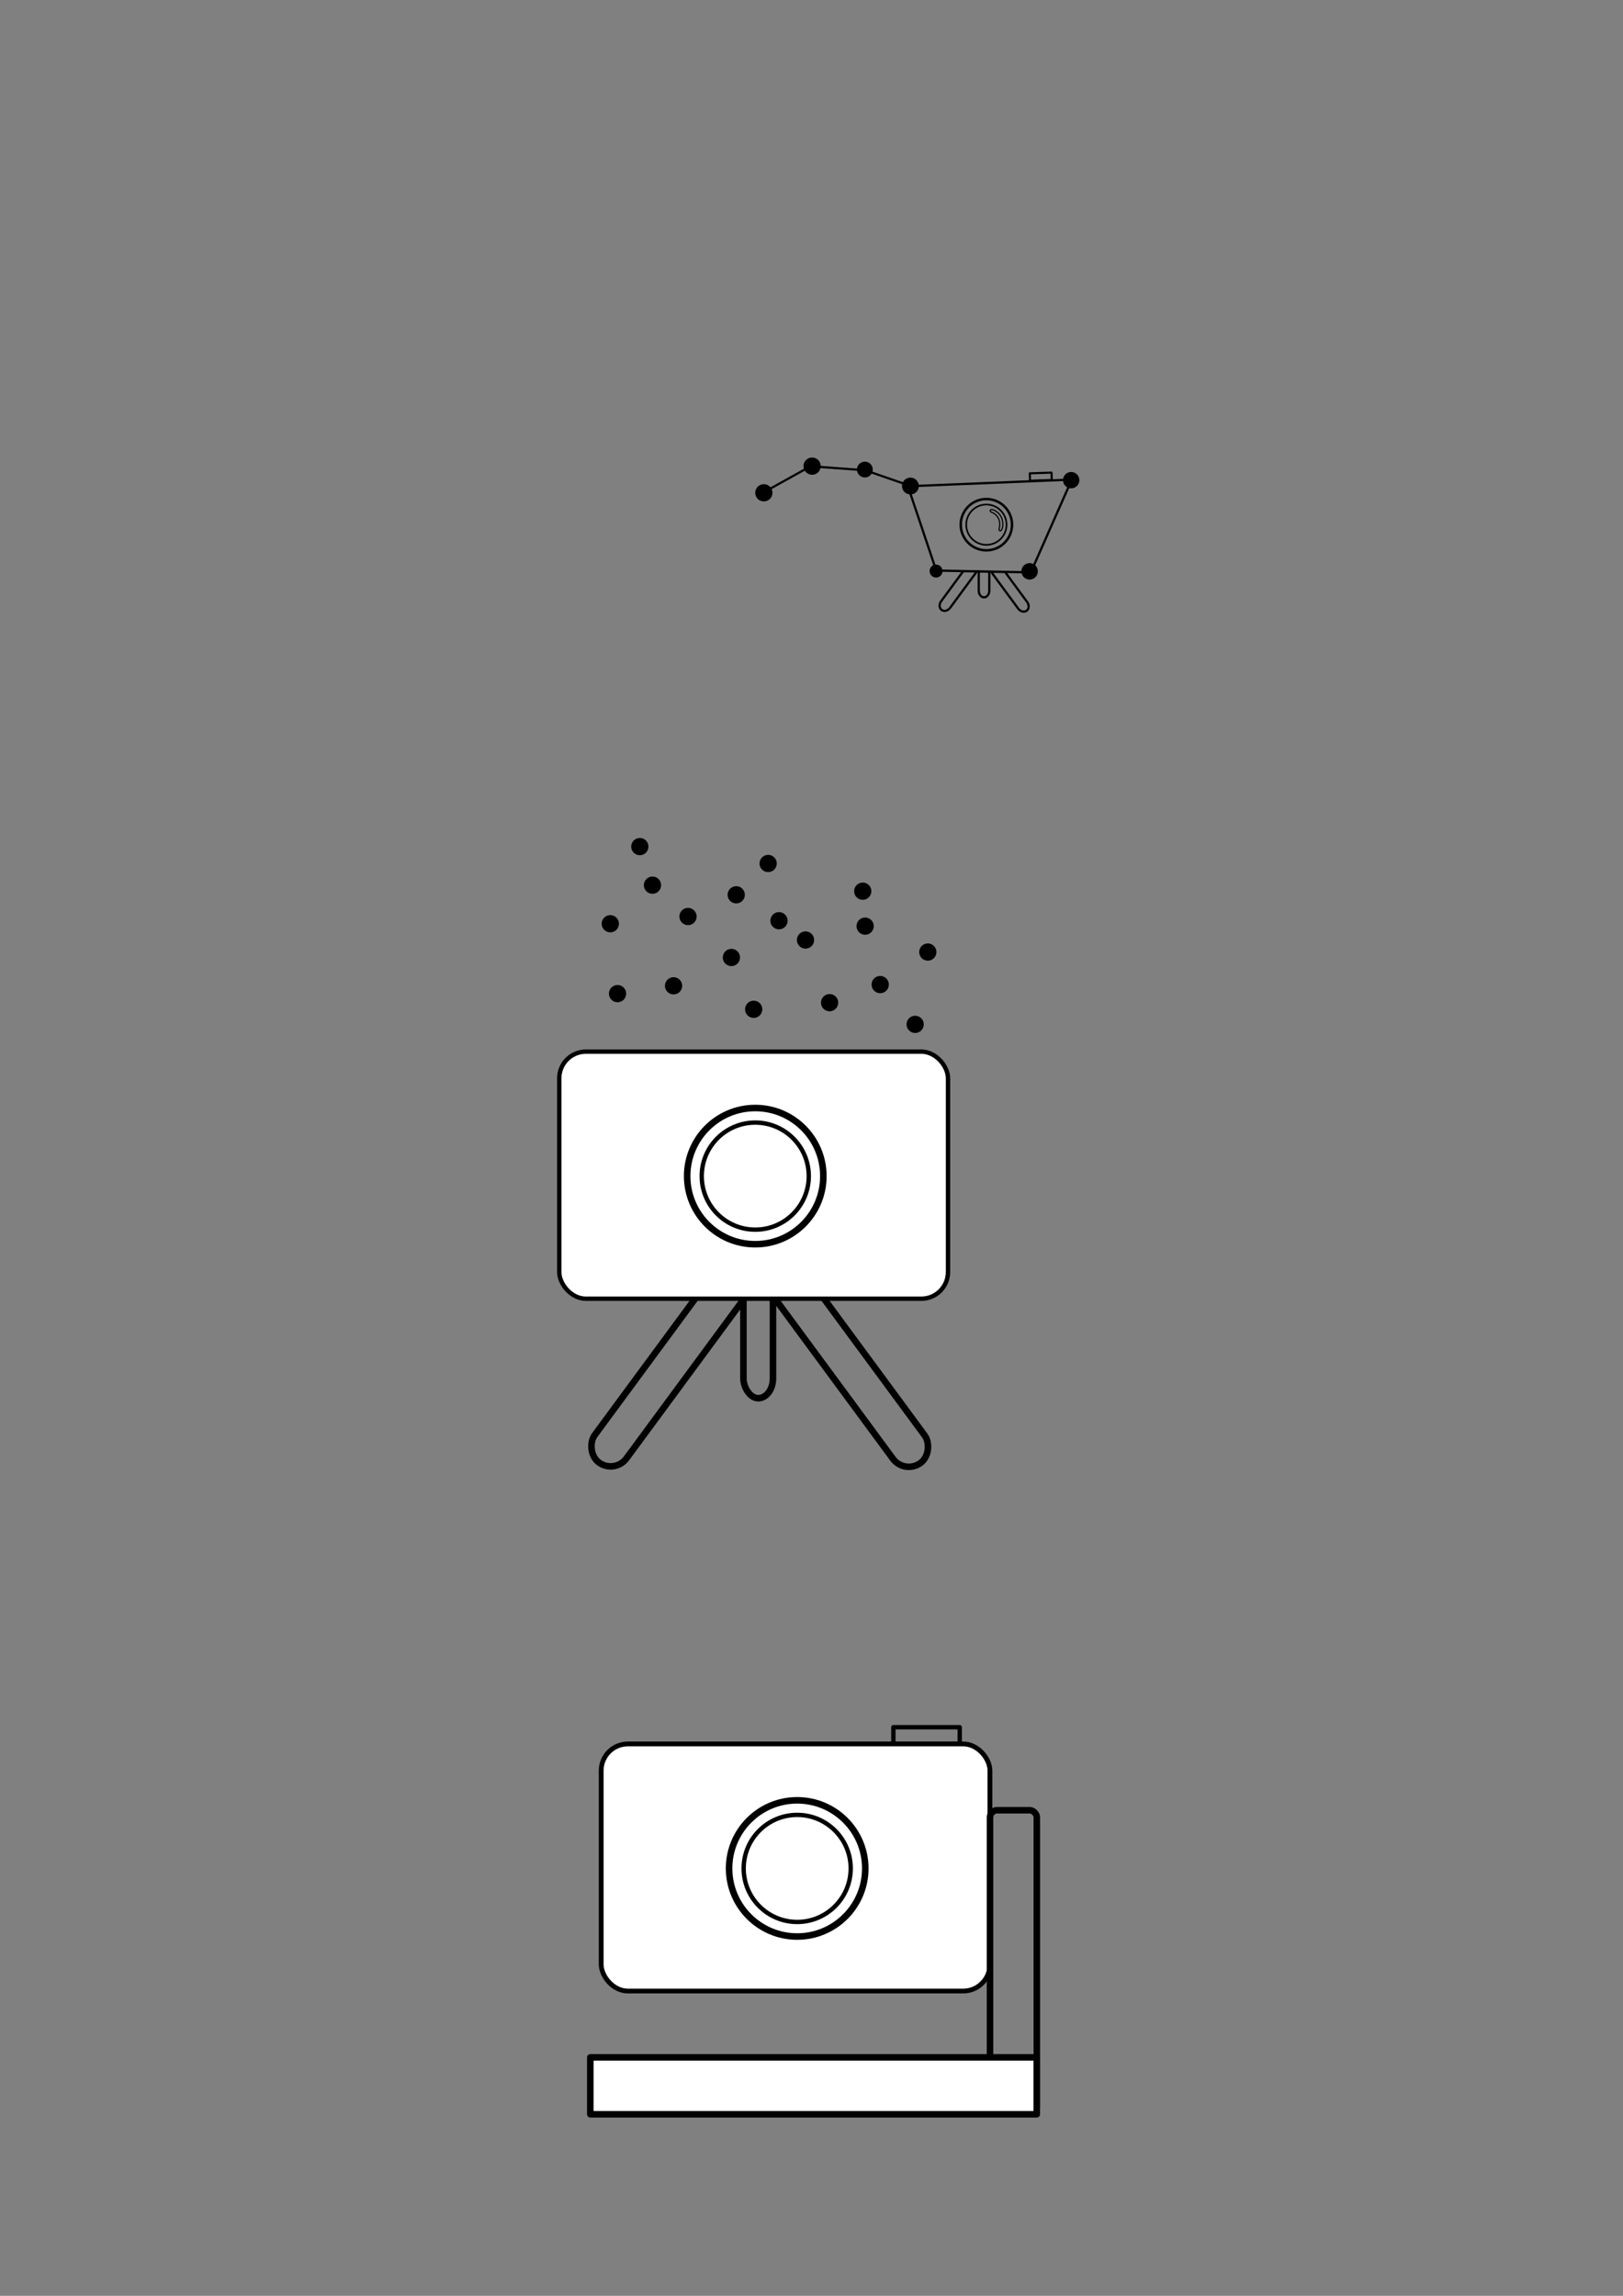 <?xml version="1.0" encoding="UTF-8" standalone="no"?>
<!-- Created with Inkscape (http://www.inkscape.org/) -->

<svg
   xmlns:dc="http://purl.org/dc/elements/1.1/"
   xmlns:cc="http://creativecommons.org/ns#"
   xmlns:rdf="http://www.w3.org/1999/02/22-rdf-syntax-ns#"
   xmlns:svg="http://www.w3.org/2000/svg"
   xmlns="http://www.w3.org/2000/svg"
   xmlns:sodipodi="http://sodipodi.sourceforge.net/DTD/sodipodi-0.dtd"
   xmlns:inkscape="http://www.inkscape.org/namespaces/inkscape"
   width="210mm"
   height="297mm"
   viewBox="0 0 744.094 1052.362"
   id="svg2"
   version="1.1"
   inkscape:version="0.91 r13725"
   sodipodi:docname="logo.svg">
  <rect x="0" y="0" width="744.094" height="1052.362" fill="#808080" stroke="none"/>
  <defs
     id="defs4">
    <inkscape:perspective
       sodipodi:type="inkscape:persp3d"
       inkscape:vp_x="-106.41936 : 680.84391 : 1"
       inkscape:vp_y="0 : 1000 : 0"
       inkscape:vp_z="871.79773 : 791.52005 : 1"
       inkscape:persp3d-origin="372.04724 : 350.7874 : 1"
       id="perspective4421" />
  </defs>
  <sodipodi:namedview
     id="base"
     pagecolor="#ffffff"
     bordercolor="#666666"
     borderopacity="1.0"
     inkscape:pageopacity="0.0"
     inkscape:pageshadow="2"
     inkscape:zoom="2.56"
     inkscape:cx="491.28198"
     inkscape:cy="783.75259"
     inkscape:document-units="px"
     inkscape:current-layer="layer1"
     showgrid="false"
     showguides="true"
     inkscape:window-width="1707"
     inkscape:window-height="906"
     inkscape:window-x="2040"
     inkscape:window-y="-8"
     inkscape:window-maximized="1"
     inkscape:guide-bbox="true">
    <sodipodi:guide
       position="322.451,378.498"
       orientation="0,1"
       id="guide4268" />
  </sodipodi:namedview>
  <g
     inkscape:groupmode="layer"
     id="layer3"
     inkscape:label="Layer 3">
    <path
       style="color:#000000;clip-rule:nonzero;display:inline;overflow:visible;visibility:visible;opacity:1;isolation:auto;mix-blend-mode:normal;color-interpolation:sRGB;color-interpolation-filters:linearRGB;solid-color:#000000;solid-opacity:1;fill:none;fill-opacity:1;fill-rule:nonzero;stroke:#000000;stroke-width:1.028;stroke-linecap:butt;stroke-linejoin:round;stroke-miterlimit:1;stroke-dasharray:none;stroke-dashoffset:0;stroke-opacity:1;color-rendering:auto;image-rendering:auto;shape-rendering:auto;text-rendering:auto;enable-background:accumulate"
       d="M 491.379 219.828 L 417.078 222.865 L 416.25 222.865 L 429.23 261.535 L 472.598 262.365 L 491.379 219.828 z M 441.619 261.811 L 431.482 275.59 C 430.466 276.971 430.565 278.755 431.705 279.594 C 432.845 280.432 434.581 279.997 435.598 278.615 L 447.178 262.875 C 447.403 262.569 447.565 262.243 447.682 261.912 L 441.619 261.811 z M 448.75 261.969 L 448.748 261.971 C 448.738 262.088 448.723 262.202 448.723 262.322 L 448.723 270.723 C 448.723 272.438 449.802 273.816 451.143 273.816 C 452.483 273.816 453.561 272.438 453.561 270.723 L 453.561 262.322 C 453.561 262.229 453.545 262.14 453.539 262.049 L 448.75 261.969 z M 454.645 262.066 C 454.759 262.464 454.944 262.857 455.213 263.223 L 466.793 278.961 C 467.809 280.342 469.544 280.78 470.684 279.941 C 471.823 279.103 471.925 277.315 470.908 275.934 L 460.777 262.166 L 454.645 262.066 z "
       id="rect4232-2"
       inkscape:export-xdpi="300"
       inkscape:export-ydpi="300" />
  </g>
  <g
     inkscape:groupmode="layer"
     id="layer2"
     inkscape:label="Layer 2">
    <rect
       style="color:#000000;clip-rule:nonzero;display:inline;overflow:visible;visibility:visible;opacity:1;isolation:auto;mix-blend-mode:normal;color-interpolation:sRGB;color-interpolation-filters:linearRGB;solid-color:#000000;solid-opacity:1;fill:none;fill-opacity:1;fill-rule:nonzero;stroke:#000000;stroke-width:3;stroke-linecap:butt;stroke-linejoin:round;stroke-miterlimit:1;stroke-dasharray:none;stroke-dashoffset:0;stroke-opacity:1;color-rendering:auto;image-rendering:auto;shape-rendering:auto;text-rendering:auto;enable-background:accumulate"
       id="rect4232"
       width="13.545"
       height="64.213"
       x="340.839"
       y="576.706"
       ry="9.03" />
    <rect
       style="color:#000000;clip-rule:nonzero;display:inline;overflow:visible;visibility:visible;opacity:1;isolation:auto;mix-blend-mode:normal;color-interpolation:sRGB;color-interpolation-filters:linearRGB;solid-color:#000000;solid-opacity:1;fill:none;fill-opacity:1;fill-rule:nonzero;stroke:#000000;stroke-width:3;stroke-linecap:butt;stroke-linejoin:round;stroke-miterlimit:1;stroke-dasharray:none;stroke-dashoffset:0;stroke-opacity:1;color-rendering:auto;image-rendering:auto;shape-rendering:auto;text-rendering:auto;enable-background:accumulate"
       id="rect4232-5"
       width="18.06"
       height="115.885"
       x="609.772"
       y="261.074"
       ry="9.03"
       transform="matrix(0.805,0.593,-0.593,0.805,0,0)" />
    <rect
       style="color:#000000;clip-rule:nonzero;display:inline;overflow:visible;visibility:visible;opacity:1;isolation:auto;mix-blend-mode:normal;color-interpolation:sRGB;color-interpolation-filters:linearRGB;solid-color:#000000;solid-opacity:1;fill:none;fill-opacity:1;fill-rule:nonzero;stroke:#000000;stroke-width:3;stroke-linecap:butt;stroke-linejoin:round;stroke-miterlimit:1;stroke-dasharray:none;stroke-dashoffset:0;stroke-opacity:1;color-rendering:auto;image-rendering:auto;shape-rendering:auto;text-rendering:auto;enable-background:accumulate"
       id="rect4232-5-5"
       width="18.06"
       height="115.885"
       x="-66.992"
       y="-790.351"
       ry="9.03"
       transform="matrix(0.805,-0.593,-0.593,-0.805,0,0)" />
  </g>
  <g
     inkscape:label="Layer 1"
     inkscape:groupmode="layer"
     id="layer1">
    <rect
       style="opacity:1;fill:#ffffff;fill-opacity:1;stroke:#000000;stroke-width:2;stroke-linecap:butt;stroke-linejoin:round;stroke-miterlimit:1;stroke-dasharray:none;stroke-dashoffset:0;stroke-opacity:1"
       id="rect4136"
       width="178.224"
       height="113.264"
       x="256.401"
       y="482.049"
       ry="12.23" />
    <circle
       style="color:#000000;clip-rule:nonzero;display:inline;overflow:visible;visibility:visible;opacity:1;isolation:auto;mix-blend-mode:normal;color-interpolation:sRGB;color-interpolation-filters:linearRGB;solid-color:#000000;solid-opacity:1;fill:#ffffff;fill-opacity:1;fill-rule:nonzero;stroke:#000000;stroke-width:3;stroke-linecap:butt;stroke-linejoin:round;stroke-miterlimit:1;stroke-dasharray:none;stroke-dashoffset:0;stroke-opacity:1;color-rendering:auto;image-rendering:auto;shape-rendering:auto;text-rendering:auto;enable-background:accumulate"
       id="path4140"
       cx="346.261"
       cy="539.113"
       r="31.218" />
    <circle
       style="opacity:1;fill:#ffffff;fill-opacity:1;stroke:#000000;stroke-width:2;stroke-linecap:butt;stroke-linejoin:round;stroke-miterlimit:1;stroke-dasharray:none;stroke-dashoffset:0;stroke-opacity:1"
       id="path4140-3"
       cx="346.261"
       cy="539.113"
       r="24.539" />
    <rect
       style="color:#000000;clip-rule:nonzero;display:inline;overflow:visible;visibility:visible;opacity:1;isolation:auto;mix-blend-mode:normal;color-interpolation:sRGB;color-interpolation-filters:linearRGB;solid-color:#000000;solid-opacity:1;fill:none;fill-opacity:1;fill-rule:nonzero;stroke:#000000;stroke-width:0.953;stroke-linecap:butt;stroke-linejoin:round;stroke-miterlimit:1;stroke-dasharray:none;stroke-dashoffset:0;stroke-opacity:1;color-rendering:auto;image-rendering:auto;shape-rendering:auto;text-rendering:auto;enable-background:accumulate"
       id="rect4185"
       width="9.964"
       height="3.387"
       x="464.672"
       y="233.006"
       transform="matrix(0.999,-0.034,0.034,0.999,0,0)"
       ry="0"
       inkscape:export-xdpi="300"
       inkscape:export-ydpi="300" />
    <circle
       style="color:#000000;clip-rule:nonzero;display:inline;overflow:visible;visibility:visible;opacity:1;isolation:auto;mix-blend-mode:normal;color-interpolation:sRGB;color-interpolation-filters:linearRGB;solid-color:#000000;solid-opacity:1;fill:#000000;fill-opacity:1;fill-rule:nonzero;stroke:#000000;stroke-width:1.632;stroke-linecap:butt;stroke-linejoin:round;stroke-miterlimit:1;stroke-dasharray:none;stroke-dashoffset:0;stroke-opacity:1;color-rendering:auto;image-rendering:auto;shape-rendering:auto;text-rendering:auto;enable-background:accumulate"
       id="path4315"
       cx="350.201"
       cy="225.891"
       r="3.139"
       inkscape:export-xdpi="300"
       inkscape:export-ydpi="300" />
    <circle
       style="color:#000000;clip-rule:nonzero;display:inline;overflow:visible;visibility:visible;opacity:1;isolation:auto;mix-blend-mode:normal;color-interpolation:sRGB;color-interpolation-filters:linearRGB;solid-color:#000000;solid-opacity:1;fill:#000000;fill-opacity:1;fill-rule:nonzero;stroke:#000000;stroke-width:1.632;stroke-linecap:butt;stroke-linejoin:round;stroke-miterlimit:1;stroke-dasharray:none;stroke-dashoffset:0;stroke-opacity:1;color-rendering:auto;image-rendering:auto;shape-rendering:auto;text-rendering:auto;enable-background:accumulate"
       id="path4315-1"
       cx="372.327"
       cy="213.673"
       r="3.139"
       inkscape:export-xdpi="300"
       inkscape:export-ydpi="300" />
    <circle
       style="color:#000000;clip-rule:nonzero;display:inline;overflow:visible;visibility:visible;opacity:1;isolation:auto;mix-blend-mode:normal;color-interpolation:sRGB;color-interpolation-filters:linearRGB;solid-color:#000000;solid-opacity:1;fill:#000000;fill-opacity:1;fill-rule:nonzero;stroke:#000000;stroke-width:1.559;stroke-linecap:butt;stroke-linejoin:round;stroke-miterlimit:1;stroke-dasharray:none;stroke-dashoffset:0;stroke-opacity:1;color-rendering:auto;image-rendering:auto;shape-rendering:auto;text-rendering:auto;enable-background:accumulate"
       id="path4315-1-2"
       cx="472.038"
       cy="261.891"
       r="2.999"
       inkscape:export-xdpi="300"
       inkscape:export-ydpi="300" />
    <circle
       style="color:#000000;clip-rule:nonzero;display:inline;overflow:visible;visibility:visible;opacity:1;isolation:auto;mix-blend-mode:normal;color-interpolation:sRGB;color-interpolation-filters:linearRGB;solid-color:#000000;solid-opacity:1;fill:#000000;fill-opacity:1;fill-rule:nonzero;stroke:#000000;stroke-width:1.593;stroke-linecap:butt;stroke-linejoin:round;stroke-miterlimit:1;stroke-dasharray:none;stroke-dashoffset:0;stroke-opacity:1;color-rendering:auto;image-rendering:auto;shape-rendering:auto;text-rendering:auto;enable-background:accumulate"
       id="path4315-4"
       cx="417.393"
       cy="222.785"
       r="3.063"
       inkscape:export-xdpi="300"
       inkscape:export-ydpi="300" />
    <circle
       style="color:#000000;clip-rule:nonzero;display:inline;overflow:visible;visibility:visible;opacity:1;isolation:auto;mix-blend-mode:normal;color-interpolation:sRGB;color-interpolation-filters:linearRGB;solid-color:#000000;solid-opacity:1;fill:#000000;fill-opacity:1;fill-rule:nonzero;stroke:#000000;stroke-width:1.227;stroke-linecap:butt;stroke-linejoin:round;stroke-miterlimit:1;stroke-dasharray:none;stroke-dashoffset:0;stroke-opacity:1;color-rendering:auto;image-rendering:auto;shape-rendering:auto;text-rendering:auto;enable-background:accumulate"
       id="path4315-1-6"
       cx="429.155"
       cy="261.769"
       r="2.359"
       inkscape:export-xdpi="300"
       inkscape:export-ydpi="300" />
    <rect
       style="opacity:1;fill:#ffffff;fill-opacity:1;stroke:#000000;stroke-width:2.2;stroke-linecap:butt;stroke-linejoin:round;stroke-miterlimit:1;stroke-dasharray:none;stroke-dashoffset:0;stroke-opacity:1"
       id="rect4136-4"
       width="178.224"
       height="113.264"
       x="275.624"
       y="799.392"
       ry="12.23" />
    <circle
       style="color:#000000;clip-rule:nonzero;display:inline;overflow:visible;visibility:visible;opacity:1;isolation:auto;mix-blend-mode:normal;color-interpolation:sRGB;color-interpolation-filters:linearRGB;solid-color:#000000;solid-opacity:1;fill:#ffffff;fill-opacity:1;fill-rule:nonzero;stroke:#000000;stroke-width:3;stroke-linecap:butt;stroke-linejoin:round;stroke-miterlimit:1;stroke-dasharray:none;stroke-dashoffset:0;stroke-opacity:1;color-rendering:auto;image-rendering:auto;shape-rendering:auto;text-rendering:auto;enable-background:accumulate"
       id="path4140-4"
       cx="365.484"
       cy="856.456"
       r="31.218" />
    <circle
       style="opacity:1;fill:#ffffff;fill-opacity:1;stroke:#000000;stroke-width:2;stroke-linecap:butt;stroke-linejoin:round;stroke-miterlimit:1;stroke-dasharray:none;stroke-dashoffset:0;stroke-opacity:1"
       id="path4140-3-8"
       cx="365.484"
       cy="856.456"
       r="24.539" />
    <rect
       style="color:#000000;clip-rule:nonzero;display:inline;overflow:visible;visibility:visible;opacity:1;isolation:auto;mix-blend-mode:normal;color-interpolation:sRGB;color-interpolation-filters:linearRGB;solid-color:#000000;solid-opacity:1;fill:none;fill-opacity:1;fill-rule:nonzero;stroke:#000000;stroke-width:2;stroke-linecap:butt;stroke-linejoin:round;stroke-miterlimit:1;stroke-dasharray:none;stroke-dashoffset:0;stroke-opacity:1;color-rendering:auto;image-rendering:auto;shape-rendering:auto;text-rendering:auto;enable-background:accumulate"
       id="rect4185-0"
       width="30.409"
       height="7.604"
       x="409.586"
       y="791.724" />
    <rect
       style="color:#000000;clip-rule:nonzero;display:inline;overflow:visible;visibility:visible;opacity:1;isolation:auto;mix-blend-mode:normal;color-interpolation:sRGB;color-interpolation-filters:linearRGB;solid-color:#000000;solid-opacity:1;fill:none;fill-opacity:1;fill-rule:nonzero;stroke:#000000;stroke-width:3;stroke-linecap:butt;stroke-linejoin:round;stroke-miterlimit:1;stroke-dasharray:none;stroke-dashoffset:0;stroke-opacity:1;color-rendering:auto;image-rendering:auto;shape-rendering:auto;text-rendering:auto;enable-background:accumulate"
       id="rect4417"
       width="21.466"
       height="139.117"
       x="453.888"
       y="829.78"
       ry="3.261" />
    <rect
       style="color:#000000;clip-rule:nonzero;display:inline;overflow:visible;visibility:visible;opacity:1;isolation:auto;mix-blend-mode:normal;color-interpolation:sRGB;color-interpolation-filters:linearRGB;solid-color:#000000;solid-opacity:1;fill:#ffffff;fill-opacity:1;fill-rule:nonzero;stroke:#000000;stroke-width:3;stroke-linecap:butt;stroke-linejoin:round;stroke-miterlimit:1;stroke-dasharray:none;stroke-dashoffset:0;stroke-opacity:1;color-rendering:auto;image-rendering:auto;shape-rendering:auto;text-rendering:auto;enable-background:accumulate"
       id="rect4419"
       width="204.679"
       height="26.087"
       x="270.643"
       y="943.067"
       ry="3.261"
       rx="0" />
    <circle
       style="color:#000000;clip-rule:nonzero;display:inline;overflow:visible;visibility:visible;opacity:1;isolation:auto;mix-blend-mode:normal;color-interpolation:sRGB;color-interpolation-filters:linearRGB;solid-color:#000000;solid-opacity:1;fill:#000000;fill-opacity:1;fill-rule:nonzero;stroke:#000000;stroke-width:1.499;stroke-linecap:butt;stroke-linejoin:round;stroke-miterlimit:1;stroke-dasharray:none;stroke-dashoffset:0;stroke-opacity:1;color-rendering:auto;image-rendering:auto;shape-rendering:auto;text-rendering:auto;enable-background:accumulate"
       id="path4315-4-9"
       cx="396.513"
       cy="215.241"
       r="2.882"
       inkscape:export-xdpi="300"
       inkscape:export-ydpi="300" />
    <circle
       style="color:#000000;clip-rule:nonzero;display:inline;overflow:visible;visibility:visible;opacity:1;isolation:auto;mix-blend-mode:normal;color-interpolation:sRGB;color-interpolation-filters:linearRGB;solid-color:#000000;solid-opacity:1;fill:#000000;fill-opacity:1;fill-rule:nonzero;stroke:#000000;stroke-width:1.549;stroke-linecap:butt;stroke-linejoin:round;stroke-miterlimit:1;stroke-dasharray:none;stroke-dashoffset:0;stroke-opacity:1;color-rendering:auto;image-rendering:auto;shape-rendering:auto;text-rendering:auto;enable-background:accumulate"
       id="path4315-1-6-8"
       cx="491.103"
       cy="220.104"
       r="2.979"
       inkscape:export-xdpi="300"
       inkscape:export-ydpi="300" />
    <path
       style="fill:none;fill-rule:evenodd;stroke:#000000;stroke-width:1px;stroke-linecap:butt;stroke-linejoin:miter;stroke-opacity:1"
       d="m 395.927,215.305 21.842,7.561"
       id="path4471"
       inkscape:connector-curvature="0"
       sodipodi:nodetypes="cc"
       inkscape:export-xdpi="300"
       inkscape:export-ydpi="300" />
    <path
       style="fill:none;fill-rule:evenodd;stroke:#000000;stroke-width:1px;stroke-linecap:butt;stroke-linejoin:miter;stroke-opacity:1"
       d="m 371.832,213.737 24.233,1.787"
       id="path4473"
       inkscape:connector-curvature="0"
       sodipodi:nodetypes="cc"
       inkscape:export-xdpi="300"
       inkscape:export-ydpi="300" />
    <path
       style="fill:none;fill-rule:evenodd;stroke:#000000;stroke-width:1px;stroke-linecap:butt;stroke-linejoin:miter;stroke-opacity:1"
       d="M 349.682,225.904 371.923,213.558"
       id="path4475"
       inkscape:connector-curvature="0"
       sodipodi:nodetypes="cc"
       inkscape:export-xdpi="300"
       inkscape:export-ydpi="300" />
    <circle
       style="color:#000000;clip-rule:nonzero;display:inline;overflow:visible;visibility:visible;opacity:1;isolation:auto;mix-blend-mode:normal;color-interpolation:sRGB;color-interpolation-filters:linearRGB;solid-color:#000000;solid-opacity:1;fill:none;fill-opacity:1;fill-rule:nonzero;stroke:#000000;stroke-width:1.13;stroke-linecap:butt;stroke-linejoin:round;stroke-miterlimit:1;stroke-dasharray:none;stroke-dashoffset:0;stroke-opacity:1;color-rendering:auto;image-rendering:auto;shape-rendering:auto;text-rendering:auto;enable-background:accumulate"
       id="path4140-30"
       cx="452.222"
       cy="240.508"
       r="11.758"
       inkscape:export-xdpi="300"
       inkscape:export-ydpi="300" />
    <circle
       style="opacity:1;fill:none;fill-opacity:1;stroke:#000000;stroke-width:0.753;stroke-linecap:butt;stroke-linejoin:round;stroke-miterlimit:1;stroke-dasharray:none;stroke-dashoffset:0;stroke-opacity:1"
       id="path4140-3-3"
       cx="452.222"
       cy="240.508"
       r="9.242"
       inkscape:export-xdpi="300"
       inkscape:export-ydpi="300" />
    <circle
       style="color:#000000;clip-rule:nonzero;display:inline;overflow:visible;visibility:visible;opacity:1;isolation:auto;mix-blend-mode:normal;color-interpolation:sRGB;color-interpolation-filters:linearRGB;solid-color:#000000;solid-opacity:1;fill:#000000;fill-opacity:1;fill-rule:nonzero;stroke:#000000;stroke-width:1.632;stroke-linecap:butt;stroke-linejoin:round;stroke-miterlimit:1;stroke-dasharray:none;stroke-dashoffset:0;stroke-opacity:1;color-rendering:auto;image-rendering:auto;shape-rendering:auto;text-rendering:auto;enable-background:accumulate"
       id="path4315-6"
       cx="283.119"
       cy="455.465"
       r="3.139" />
    <circle
       style="color:#000000;clip-rule:nonzero;display:inline;overflow:visible;visibility:visible;opacity:1;isolation:auto;mix-blend-mode:normal;color-interpolation:sRGB;color-interpolation-filters:linearRGB;solid-color:#000000;solid-opacity:1;fill:#000000;fill-opacity:1;fill-rule:nonzero;stroke:#000000;stroke-width:1.632;stroke-linecap:butt;stroke-linejoin:round;stroke-miterlimit:1;stroke-dasharray:none;stroke-dashoffset:0;stroke-opacity:1;color-rendering:auto;image-rendering:auto;shape-rendering:auto;text-rendering:auto;enable-background:accumulate"
       id="path4315-6-3"
       cx="419.568"
       cy="469.552"
       r="3.139" />
    <circle
       style="color:#000000;clip-rule:nonzero;display:inline;overflow:visible;visibility:visible;opacity:1;isolation:auto;mix-blend-mode:normal;color-interpolation:sRGB;color-interpolation-filters:linearRGB;solid-color:#000000;solid-opacity:1;fill:#000000;fill-opacity:1;fill-rule:nonzero;stroke:#000000;stroke-width:1.632;stroke-linecap:butt;stroke-linejoin:round;stroke-miterlimit:1;stroke-dasharray:none;stroke-dashoffset:0;stroke-opacity:1;color-rendering:auto;image-rendering:auto;shape-rendering:auto;text-rendering:auto;enable-background:accumulate"
       id="path4315-6-3-0"
       cx="315.436"
       cy="420.109"
       r="3.139" />
    <circle
       style="color:#000000;clip-rule:nonzero;display:inline;overflow:visible;visibility:visible;opacity:1;isolation:auto;mix-blend-mode:normal;color-interpolation:sRGB;color-interpolation-filters:linearRGB;solid-color:#000000;solid-opacity:1;fill:#000000;fill-opacity:1;fill-rule:nonzero;stroke:#000000;stroke-width:1.632;stroke-linecap:butt;stroke-linejoin:round;stroke-miterlimit:1;stroke-dasharray:none;stroke-dashoffset:0;stroke-opacity:1;color-rendering:auto;image-rendering:auto;shape-rendering:auto;text-rendering:auto;enable-background:accumulate"
       id="path4315-6-3-0-5"
       cx="345.543"
       cy="462.646"
       r="3.139" />
    <circle
       style="color:#000000;clip-rule:nonzero;display:inline;overflow:visible;visibility:visible;opacity:1;isolation:auto;mix-blend-mode:normal;color-interpolation:sRGB;color-interpolation-filters:linearRGB;solid-color:#000000;solid-opacity:1;fill:#000000;fill-opacity:1;fill-rule:nonzero;stroke:#000000;stroke-width:1.632;stroke-linecap:butt;stroke-linejoin:round;stroke-miterlimit:1;stroke-dasharray:none;stroke-dashoffset:0;stroke-opacity:1;color-rendering:auto;image-rendering:auto;shape-rendering:auto;text-rendering:auto;enable-background:accumulate"
       id="path4315-6-3-0-5-2"
       cx="396.643"
       cy="424.529"
       r="3.139" />
    <circle
       style="color:#000000;clip-rule:nonzero;display:inline;overflow:visible;visibility:visible;opacity:1;isolation:auto;mix-blend-mode:normal;color-interpolation:sRGB;color-interpolation-filters:linearRGB;solid-color:#000000;solid-opacity:1;fill:#000000;fill-opacity:1;fill-rule:nonzero;stroke:#000000;stroke-width:1.632;stroke-linecap:butt;stroke-linejoin:round;stroke-miterlimit:1;stroke-dasharray:none;stroke-dashoffset:0;stroke-opacity:1;color-rendering:auto;image-rendering:auto;shape-rendering:auto;text-rendering:auto;enable-background:accumulate"
       id="path4315-6-3-0-5-2-0"
       cx="335.323"
       cy="438.892"
       r="3.139" />
    <circle
       style="color:#000000;clip-rule:nonzero;display:inline;overflow:visible;visibility:visible;opacity:1;isolation:auto;mix-blend-mode:normal;color-interpolation:sRGB;color-interpolation-filters:linearRGB;solid-color:#000000;solid-opacity:1;fill:#000000;fill-opacity:1;fill-rule:nonzero;stroke:#000000;stroke-width:1.632;stroke-linecap:butt;stroke-linejoin:round;stroke-miterlimit:1;stroke-dasharray:none;stroke-dashoffset:0;stroke-opacity:1;color-rendering:auto;image-rendering:auto;shape-rendering:auto;text-rendering:auto;enable-background:accumulate"
       id="path4315-6-3-0-5-2-9"
       cx="380.346"
       cy="459.608"
       r="3.139" />
    <circle
       style="color:#000000;clip-rule:nonzero;display:inline;overflow:visible;visibility:visible;opacity:1;isolation:auto;mix-blend-mode:normal;color-interpolation:sRGB;color-interpolation-filters:linearRGB;solid-color:#000000;solid-opacity:1;fill:#000000;fill-opacity:1;fill-rule:nonzero;stroke:#000000;stroke-width:1.632;stroke-linecap:butt;stroke-linejoin:round;stroke-miterlimit:1;stroke-dasharray:none;stroke-dashoffset:0;stroke-opacity:1;color-rendering:auto;image-rendering:auto;shape-rendering:auto;text-rendering:auto;enable-background:accumulate"
       id="path4315-6-3-0-5-2-5"
       cx="357.144"
       cy="422.043"
       r="3.139" />
    <circle
       style="color:#000000;clip-rule:nonzero;display:inline;overflow:visible;visibility:visible;opacity:1;isolation:auto;mix-blend-mode:normal;color-interpolation:sRGB;color-interpolation-filters:linearRGB;solid-color:#000000;solid-opacity:1;fill:#000000;fill-opacity:1;fill-rule:nonzero;stroke:#000000;stroke-width:1.632;stroke-linecap:butt;stroke-linejoin:round;stroke-miterlimit:1;stroke-dasharray:none;stroke-dashoffset:0;stroke-opacity:1;color-rendering:auto;image-rendering:auto;shape-rendering:auto;text-rendering:auto;enable-background:accumulate"
       id="path4315-6-3-0-5-2-3"
       cx="308.807"
       cy="451.874"
       r="3.139" />
    <circle
       style="color:#000000;clip-rule:nonzero;display:inline;overflow:visible;visibility:visible;opacity:1;isolation:auto;mix-blend-mode:normal;color-interpolation:sRGB;color-interpolation-filters:linearRGB;solid-color:#000000;solid-opacity:1;fill:#000000;fill-opacity:1;fill-rule:nonzero;stroke:#000000;stroke-width:1.632;stroke-linecap:butt;stroke-linejoin:round;stroke-miterlimit:1;stroke-dasharray:none;stroke-dashoffset:0;stroke-opacity:1;color-rendering:auto;image-rendering:auto;shape-rendering:auto;text-rendering:auto;enable-background:accumulate"
       id="path4315-6-3-0-5-2-8"
       cx="279.804"
       cy="423.424"
       r="3.139" />
    <circle
       style="color:#000000;clip-rule:nonzero;display:inline;overflow:visible;visibility:visible;opacity:1;isolation:auto;mix-blend-mode:normal;color-interpolation:sRGB;color-interpolation-filters:linearRGB;solid-color:#000000;solid-opacity:1;fill:#000000;fill-opacity:1;fill-rule:nonzero;stroke:#000000;stroke-width:1.632;stroke-linecap:butt;stroke-linejoin:round;stroke-miterlimit:1;stroke-dasharray:none;stroke-dashoffset:0;stroke-opacity:1;color-rendering:auto;image-rendering:auto;shape-rendering:auto;text-rendering:auto;enable-background:accumulate"
       id="path4315-6-3-0-5-2-1"
       cx="293.339"
       cy="388.069"
       r="3.139" />
    <circle
       style="color:#000000;clip-rule:nonzero;display:inline;overflow:visible;visibility:visible;opacity:1;isolation:auto;mix-blend-mode:normal;color-interpolation:sRGB;color-interpolation-filters:linearRGB;solid-color:#000000;solid-opacity:1;fill:#000000;fill-opacity:1;fill-rule:nonzero;stroke:#000000;stroke-width:1.632;stroke-linecap:butt;stroke-linejoin:round;stroke-miterlimit:1;stroke-dasharray:none;stroke-dashoffset:0;stroke-opacity:1;color-rendering:auto;image-rendering:auto;shape-rendering:auto;text-rendering:auto;enable-background:accumulate"
       id="path4315-6-3-0-5-2-6"
       cx="337.533"
       cy="410.166"
       r="3.139" />
    <circle
       style="color:#000000;clip-rule:nonzero;display:inline;overflow:visible;visibility:visible;opacity:1;isolation:auto;mix-blend-mode:normal;color-interpolation:sRGB;color-interpolation-filters:linearRGB;solid-color:#000000;solid-opacity:1;fill:#000000;fill-opacity:1;fill-rule:nonzero;stroke:#000000;stroke-width:1.632;stroke-linecap:butt;stroke-linejoin:round;stroke-miterlimit:1;stroke-dasharray:none;stroke-dashoffset:0;stroke-opacity:1;color-rendering:auto;image-rendering:auto;shape-rendering:auto;text-rendering:auto;enable-background:accumulate"
       id="path4315-6-3-0-5-2-14"
       cx="299.139"
       cy="405.746"
       r="3.139" />
    <circle
       style="color:#000000;clip-rule:nonzero;display:inline;overflow:visible;visibility:visible;opacity:1;isolation:auto;mix-blend-mode:normal;color-interpolation:sRGB;color-interpolation-filters:linearRGB;solid-color:#000000;solid-opacity:1;fill:#000000;fill-opacity:1;fill-rule:nonzero;stroke:#000000;stroke-width:1.632;stroke-linecap:butt;stroke-linejoin:round;stroke-miterlimit:1;stroke-dasharray:none;stroke-dashoffset:0;stroke-opacity:1;color-rendering:auto;image-rendering:auto;shape-rendering:auto;text-rendering:auto;enable-background:accumulate"
       id="path4315-6-3-0-5-2-17"
       cx="352.172"
       cy="395.803"
       r="3.139" />
    <circle
       style="color:#000000;clip-rule:nonzero;display:inline;overflow:visible;visibility:visible;opacity:1;isolation:auto;mix-blend-mode:normal;color-interpolation:sRGB;color-interpolation-filters:linearRGB;solid-color:#000000;solid-opacity:1;fill:#000000;fill-opacity:1;fill-rule:nonzero;stroke:#000000;stroke-width:1.632;stroke-linecap:butt;stroke-linejoin:round;stroke-miterlimit:1;stroke-dasharray:none;stroke-dashoffset:0;stroke-opacity:1;color-rendering:auto;image-rendering:auto;shape-rendering:auto;text-rendering:auto;enable-background:accumulate"
       id="path4315-6-3-0-5-2-99"
       cx="369.298"
       cy="430.882"
       r="3.139" />
    <circle
       style="color:#000000;clip-rule:nonzero;display:inline;overflow:visible;visibility:visible;opacity:1;isolation:auto;mix-blend-mode:normal;color-interpolation:sRGB;color-interpolation-filters:linearRGB;solid-color:#000000;solid-opacity:1;fill:#000000;fill-opacity:1;fill-rule:nonzero;stroke:#000000;stroke-width:1.632;stroke-linecap:butt;stroke-linejoin:round;stroke-miterlimit:1;stroke-dasharray:none;stroke-dashoffset:0;stroke-opacity:1;color-rendering:auto;image-rendering:auto;shape-rendering:auto;text-rendering:auto;enable-background:accumulate"
       id="path4315-6-3-0-5-2-2"
       cx="403.548"
       cy="451.321"
       r="3.139" />
    <circle
       style="color:#000000;clip-rule:nonzero;display:inline;overflow:visible;visibility:visible;opacity:1;isolation:auto;mix-blend-mode:normal;color-interpolation:sRGB;color-interpolation-filters:linearRGB;solid-color:#000000;solid-opacity:1;fill:#000000;fill-opacity:1;fill-rule:nonzero;stroke:#000000;stroke-width:1.632;stroke-linecap:butt;stroke-linejoin:round;stroke-miterlimit:1;stroke-dasharray:none;stroke-dashoffset:0;stroke-opacity:1;color-rendering:auto;image-rendering:auto;shape-rendering:auto;text-rendering:auto;enable-background:accumulate"
       id="path4315-6-3-0-5-2-09"
       cx="425.369"
       cy="436.406"
       r="3.139" />
    <circle
       style="color:#000000;clip-rule:nonzero;display:inline;overflow:visible;visibility:visible;opacity:1;isolation:auto;mix-blend-mode:normal;color-interpolation:sRGB;color-interpolation-filters:linearRGB;solid-color:#000000;solid-opacity:1;fill:#000000;fill-opacity:1;fill-rule:nonzero;stroke:#000000;stroke-width:1.632;stroke-linecap:butt;stroke-linejoin:round;stroke-miterlimit:1;stroke-dasharray:none;stroke-dashoffset:0;stroke-opacity:1;color-rendering:auto;image-rendering:auto;shape-rendering:auto;text-rendering:auto;enable-background:accumulate"
       id="path4315-6-3-0-5-2-4"
       cx="395.538"
       cy="408.508"
       r="3.139" />
    <path
       style="color:#000000;clip-rule:nonzero;display:inline;overflow:visible;visibility:visible;opacity:1;isolation:auto;mix-blend-mode:normal;color-interpolation:sRGB;color-interpolation-filters:linearRGB;solid-color:#000000;solid-opacity:1;fill:none;fill-opacity:1;fill-rule:nonzero;stroke:#000000;stroke-width:0.548;stroke-linecap:butt;stroke-linejoin:round;stroke-miterlimit:1;stroke-dasharray:none;stroke-dashoffset:0;stroke-opacity:1;color-rendering:auto;image-rendering:auto;shape-rendering:auto;text-rendering:auto;enable-background:accumulate"
       d="m 458.084,242.378 c 0.199,-0.736 0.269,-1.452 0.269,-2.201 l 0,0 c 0,-2.457 -1.56,-4.643 -3.884,-5.441 0,0 -0.766,-0.344 -0.393,-0.91 0.33,-0.501 1.065,-0.207 1.065,-0.207 2.881,0.97 4.646,3.582 4.646,6.585 l 0,0 c 0,0.9 -0.105,1.774 -0.535,2.532 0,0 -0.318,0.725 -0.804,0.597 -0.563,-0.148 -0.364,-0.955 -0.364,-0.955 z"
       id="path4836"
       inkscape:connector-curvature="0"
       sodipodi:nodetypes="ccccsccccsc"
       inkscape:export-xdpi="300"
       inkscape:export-ydpi="300" />
  </g>
</svg>
